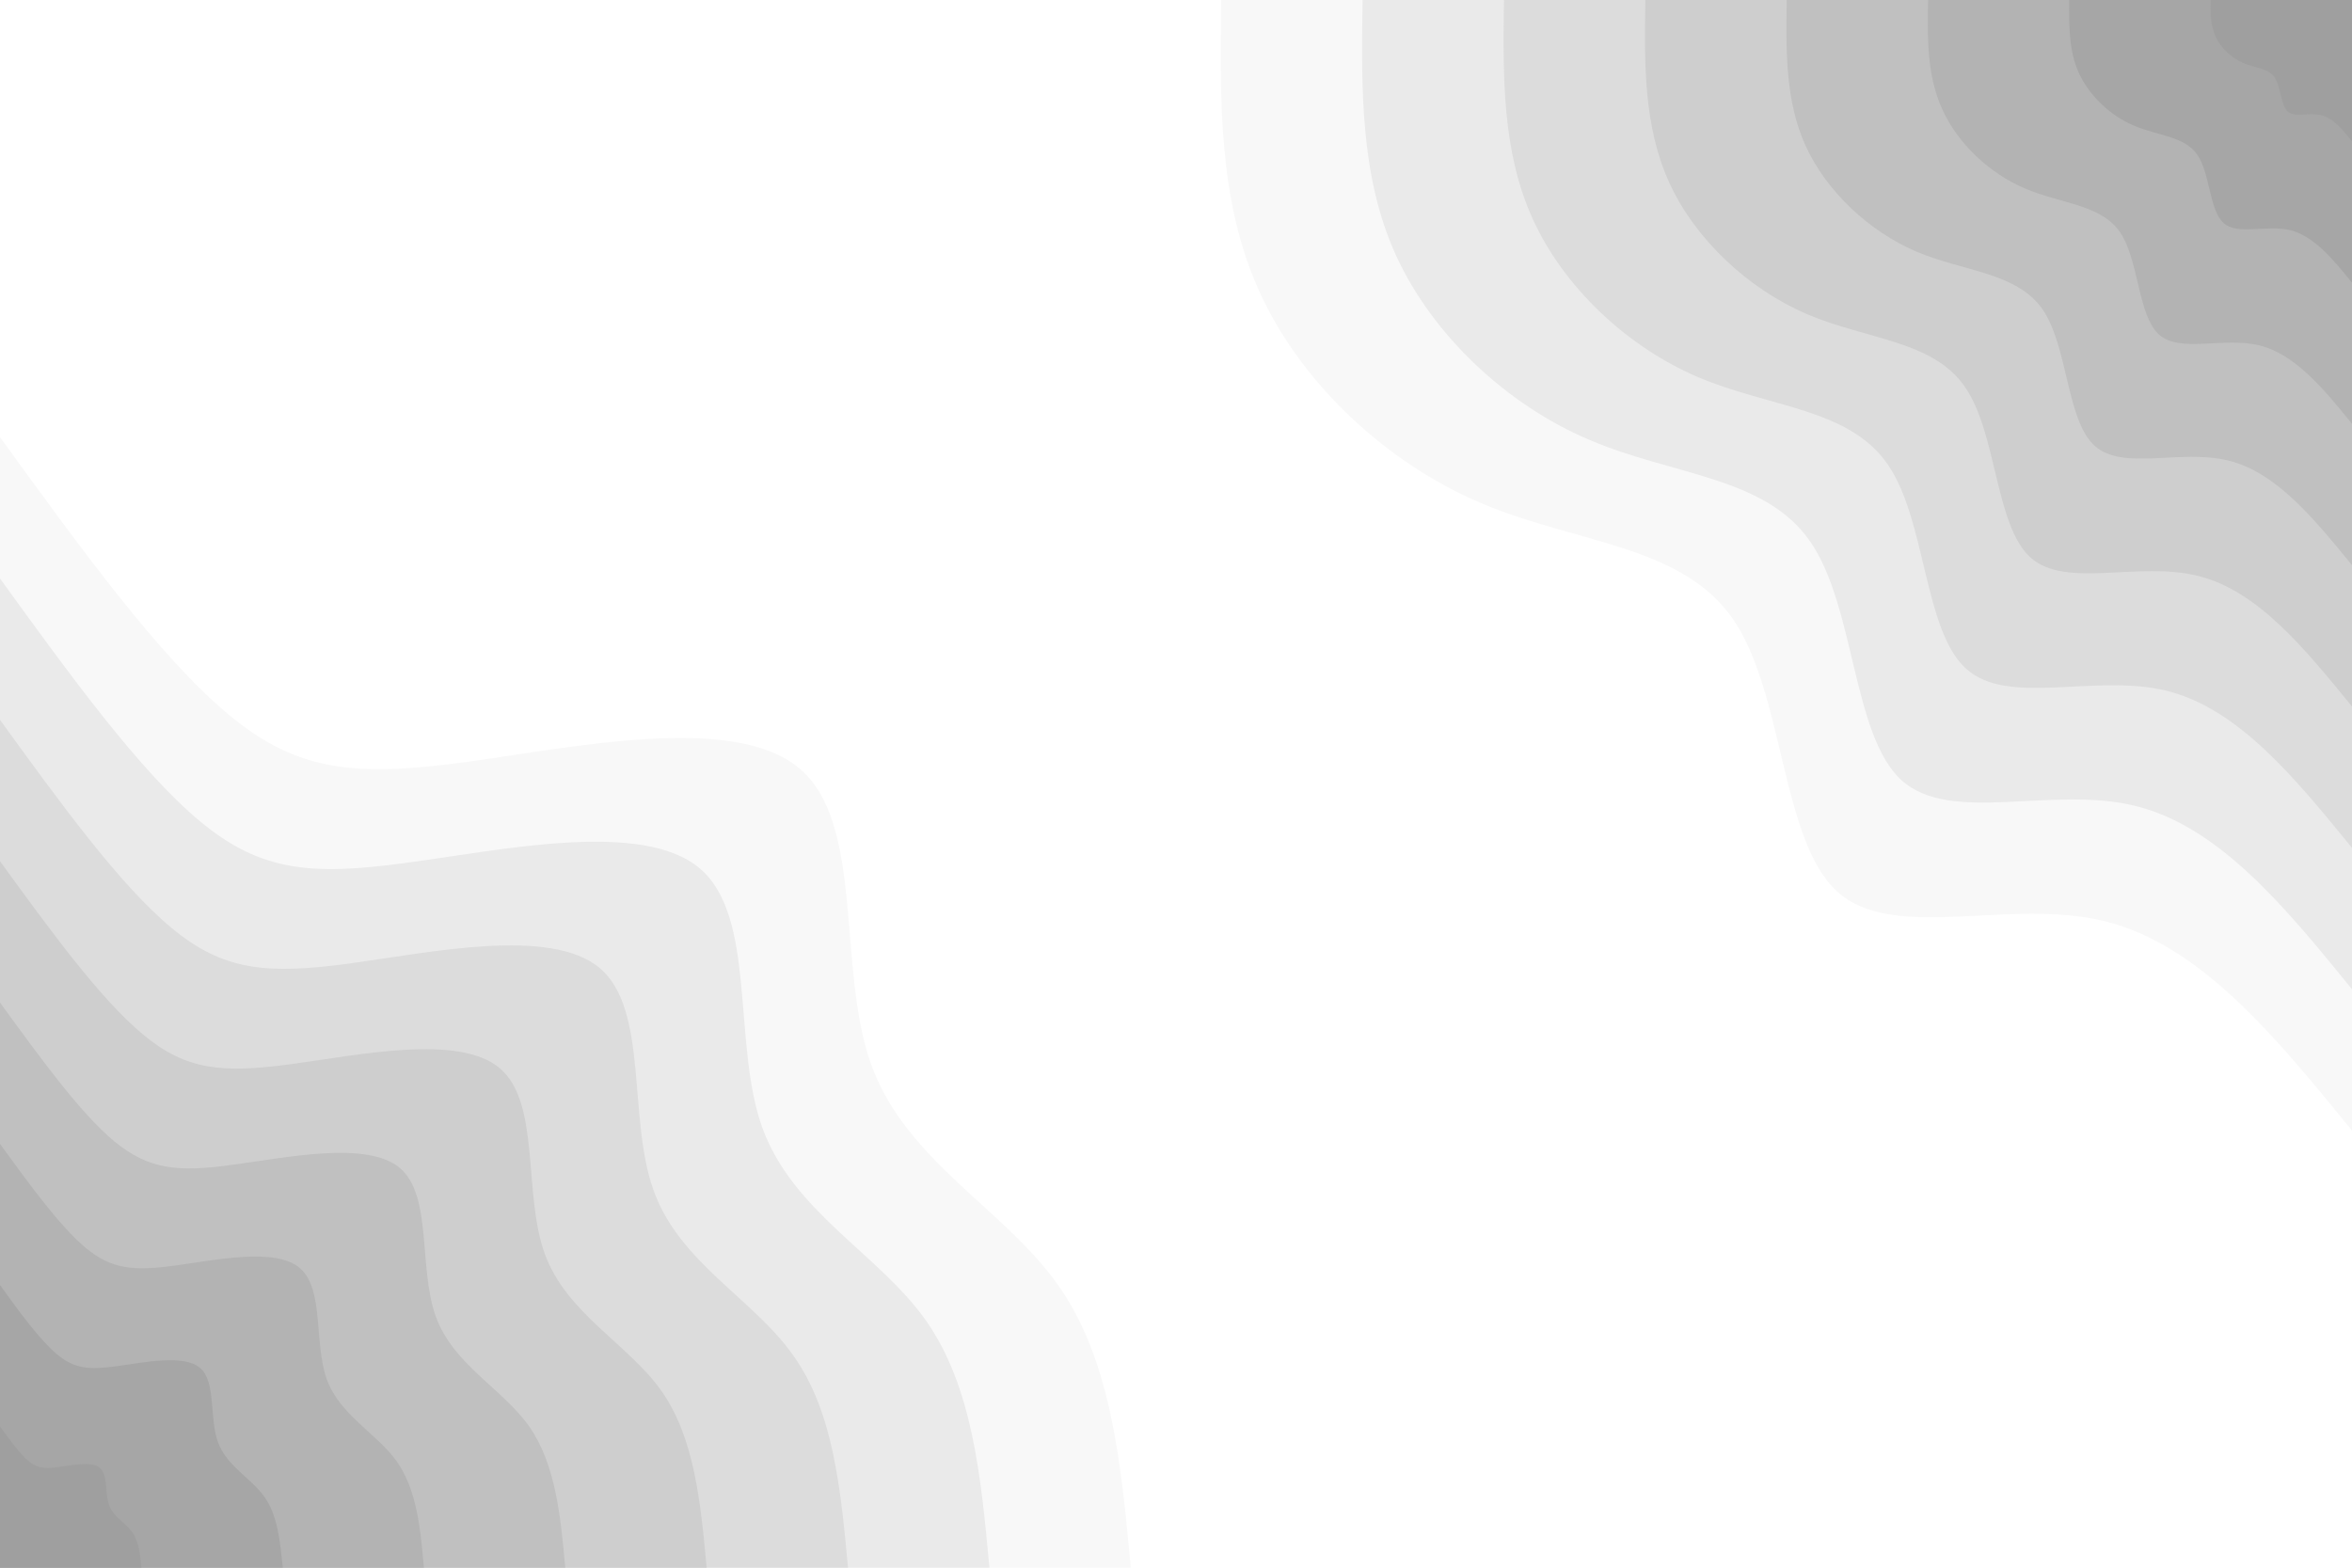 <svg id="visual" viewBox="0 0 900 600" width="900" height="600" xmlns="http://www.w3.org/2000/svg" xmlns:xlink="http://www.w3.org/1999/xlink" version="1.1"><rect x="0" y="0" width="900" height="600" fill="#ffffff"></rect><defs><linearGradient id="grad1_0" x1="33.3%" y1="0%" x2="100%" y2="100%"><stop offset="20%" stop-color="#9f9f9f" stop-opacity="1"></stop><stop offset="80%" stop-color="#9f9f9f" stop-opacity="1"></stop></linearGradient></defs><defs><linearGradient id="grad1_1" x1="33.3%" y1="0%" x2="100%" y2="100%"><stop offset="20%" stop-color="#9f9f9f" stop-opacity="1"></stop><stop offset="80%" stop-color="#acacac" stop-opacity="1"></stop></linearGradient></defs><defs><linearGradient id="grad1_2" x1="33.3%" y1="0%" x2="100%" y2="100%"><stop offset="20%" stop-color="#bababa" stop-opacity="1"></stop><stop offset="80%" stop-color="#acacac" stop-opacity="1"></stop></linearGradient></defs><defs><linearGradient id="grad1_3" x1="33.3%" y1="0%" x2="100%" y2="100%"><stop offset="20%" stop-color="#bababa" stop-opacity="1"></stop><stop offset="80%" stop-color="#c7c7c7" stop-opacity="1"></stop></linearGradient></defs><defs><linearGradient id="grad1_4" x1="33.3%" y1="0%" x2="100%" y2="100%"><stop offset="20%" stop-color="#d5d5d5" stop-opacity="1"></stop><stop offset="80%" stop-color="#c7c7c7" stop-opacity="1"></stop></linearGradient></defs><defs><linearGradient id="grad1_5" x1="33.3%" y1="0%" x2="100%" y2="100%"><stop offset="20%" stop-color="#d5d5d5" stop-opacity="1"></stop><stop offset="80%" stop-color="#e3e3e3" stop-opacity="1"></stop></linearGradient></defs><defs><linearGradient id="grad1_6" x1="33.3%" y1="0%" x2="100%" y2="100%"><stop offset="20%" stop-color="#f1f1f1" stop-opacity="1"></stop><stop offset="80%" stop-color="#e3e3e3" stop-opacity="1"></stop></linearGradient></defs><defs><linearGradient id="grad1_7" x1="33.3%" y1="0%" x2="100%" y2="100%"><stop offset="20%" stop-color="#f1f1f1" stop-opacity="1"></stop><stop offset="80%" stop-color="#ffffff" stop-opacity="1"></stop></linearGradient></defs><defs><linearGradient id="grad2_0" x1="0%" y1="0%" x2="66.7%" y2="100%"><stop offset="20%" stop-color="#9f9f9f" stop-opacity="1"></stop><stop offset="80%" stop-color="#9f9f9f" stop-opacity="1"></stop></linearGradient></defs><defs><linearGradient id="grad2_1" x1="0%" y1="0%" x2="66.7%" y2="100%"><stop offset="20%" stop-color="#acacac" stop-opacity="1"></stop><stop offset="80%" stop-color="#9f9f9f" stop-opacity="1"></stop></linearGradient></defs><defs><linearGradient id="grad2_2" x1="0%" y1="0%" x2="66.7%" y2="100%"><stop offset="20%" stop-color="#acacac" stop-opacity="1"></stop><stop offset="80%" stop-color="#bababa" stop-opacity="1"></stop></linearGradient></defs><defs><linearGradient id="grad2_3" x1="0%" y1="0%" x2="66.7%" y2="100%"><stop offset="20%" stop-color="#c7c7c7" stop-opacity="1"></stop><stop offset="80%" stop-color="#bababa" stop-opacity="1"></stop></linearGradient></defs><defs><linearGradient id="grad2_4" x1="0%" y1="0%" x2="66.7%" y2="100%"><stop offset="20%" stop-color="#c7c7c7" stop-opacity="1"></stop><stop offset="80%" stop-color="#d5d5d5" stop-opacity="1"></stop></linearGradient></defs><defs><linearGradient id="grad2_5" x1="0%" y1="0%" x2="66.7%" y2="100%"><stop offset="20%" stop-color="#e3e3e3" stop-opacity="1"></stop><stop offset="80%" stop-color="#d5d5d5" stop-opacity="1"></stop></linearGradient></defs><defs><linearGradient id="grad2_6" x1="0%" y1="0%" x2="66.7%" y2="100%"><stop offset="20%" stop-color="#e3e3e3" stop-opacity="1"></stop><stop offset="80%" stop-color="#f1f1f1" stop-opacity="1"></stop></linearGradient></defs><defs><linearGradient id="grad2_7" x1="0%" y1="0%" x2="66.7%" y2="100%"><stop offset="20%" stop-color="#ffffff" stop-opacity="1"></stop><stop offset="80%" stop-color="#f1f1f1" stop-opacity="1"></stop></linearGradient></defs><g transform="translate(900, 0)"><path d="M0 432.7C-28.9 397.2 -57.8 361.7 -94.5 352.6C-131.1 343.5 -175.5 360.8 -197 341.2C-218.5 321.7 -217.3 265.3 -236.9 236.9C-256.5 208.5 -297 208 -333.4 192.5C-369.8 177 -402.1 146.6 -417.9 112C-433.8 77.4 -433.2 38.7 -432.7 0L0 0Z" fill="#f8f8f8"></path><path d="M0 378.6C-25.3 347.5 -50.6 316.5 -82.7 308.5C-114.7 300.5 -153.5 315.7 -172.4 298.6C-191.2 281.5 -190.1 232.1 -207.3 207.3C-224.4 182.4 -259.9 182 -291.7 168.4C-323.6 154.9 -351.8 128.2 -365.7 98C-379.6 67.7 -379.1 33.9 -378.6 0L0 0Z" fill="#eaeaea"></path><path d="M0 324.5C-21.7 297.9 -43.4 271.2 -70.9 264.4C-98.3 257.6 -131.6 270.6 -147.7 255.9C-163.9 241.3 -162.9 199 -177.7 177.7C-192.4 156.3 -222.8 156 -250.1 144.4C-277.4 132.8 -301.6 109.9 -313.4 84C-325.3 58.1 -324.9 29 -324.5 0L0 0Z" fill="#dcdcdc"></path><path d="M0 270.4C-18.1 248.2 -36.1 226 -59 220.4C-81.9 214.7 -109.7 225.5 -123.1 213.3C-136.6 201 -135.8 165.8 -148.1 148.1C-160.3 130.3 -185.6 130 -208.4 120.3C-231.1 110.6 -251.3 91.6 -261.2 70C-271.1 48.4 -270.8 24.2 -270.4 0L0 0Z" fill="#cecece"></path><path d="M0 216.3C-14.5 198.6 -28.9 180.8 -47.2 176.3C-65.6 171.7 -87.7 180.4 -98.5 170.6C-109.3 160.8 -108.6 132.7 -118.4 118.4C-128.3 104.2 -148.5 104 -166.7 96.3C-184.9 88.5 -201 73.3 -209 56C-216.9 38.7 -216.6 19.4 -216.3 0L0 0Z" fill="#c0c0c0"></path><path d="M0 162.2C-10.8 148.9 -21.7 135.6 -35.4 132.2C-49.2 128.8 -65.8 135.3 -73.9 128C-82 120.6 -81.5 99.5 -88.8 88.8C-96.2 78.2 -111.4 78 -125 72.2C-138.7 66.4 -150.8 55 -156.7 42C-162.7 29 -162.5 14.5 -162.2 0L0 0Z" fill="#b3b3b3"></path><path d="M0 108.2C-7.2 99.3 -14.5 90.4 -23.6 88.1C-32.8 85.9 -43.9 90.2 -49.2 85.3C-54.6 80.4 -54.3 66.3 -59.2 59.2C-64.1 52.1 -74.3 52 -83.4 48.1C-92.5 44.3 -100.5 36.6 -104.5 28C-108.4 19.4 -108.3 9.7 -108.2 0L0 0Z" fill="#a6a6a6"></path><path d="M0 54.1C-3.6 49.6 -7.2 45.2 -11.8 44.1C-16.4 42.9 -21.9 45.1 -24.6 42.7C-27.3 40.2 -27.2 33.2 -29.6 29.6C-32.1 26.1 -37.1 26 -41.7 24.1C-46.2 22.1 -50.3 18.3 -52.2 14C-54.2 9.7 -54.2 4.8 -54.1 0L0 0Z" fill="#9f9f9f"></path></g><g transform="translate(0, 600)"><path d="M0 -432.7C30.5 -390.6 61 -348.5 87.5 -326.5C113.9 -304.5 136.3 -302.7 178 -308.3C219.7 -314 280.8 -327.1 305.9 -305.9C331 -284.8 320.1 -229.3 333.4 -192.5C346.7 -155.7 384.2 -137.4 404.7 -108.4C425.3 -79.5 429 -39.7 432.7 0L0 0Z" fill="#f8f8f8"></path><path d="M0 -378.6C26.7 -341.7 53.4 -304.9 76.5 -285.7C99.7 -266.4 119.2 -264.8 155.7 -269.8C192.3 -274.7 245.7 -286.2 267.7 -267.7C289.7 -249.2 280.1 -200.7 291.7 -168.4C303.4 -136.2 336.1 -120.2 354.1 -94.9C372.1 -69.5 375.4 -34.8 378.6 0L0 0Z" fill="#eaeaea"></path><path d="M0 -324.5C22.9 -292.9 45.8 -261.3 65.6 -244.9C85.4 -228.4 102.2 -227 133.5 -231.2C164.8 -235.5 210.6 -245.3 229.5 -229.5C248.3 -213.6 240.1 -172 250.1 -144.4C260 -116.7 288.1 -103.1 303.5 -81.3C319 -59.6 321.7 -29.8 324.5 0L0 0Z" fill="#dcdcdc"></path><path d="M0 -270.4C19.1 -244.1 38.2 -217.8 54.7 -204.1C71.2 -190.3 85.2 -189.2 111.2 -192.7C137.3 -196.2 175.5 -204.4 191.2 -191.2C206.9 -178 200.1 -143.3 208.4 -120.3C216.7 -97.3 240.1 -85.9 253 -67.8C265.8 -49.7 268.1 -24.8 270.4 0L0 0Z" fill="#cecece"></path><path d="M0 -216.3C15.3 -195.3 30.5 -174.2 43.7 -163.2C57 -152.3 68.1 -151.3 89 -154.2C109.9 -157 140.4 -163.5 153 -153C165.5 -142.4 160.1 -114.7 166.7 -96.3C173.3 -77.8 192.1 -68.7 202.4 -54.2C212.6 -39.7 214.5 -19.9 216.3 0L0 0Z" fill="#c0c0c0"></path><path d="M0 -162.2C11.4 -146.5 22.9 -130.7 32.8 -122.4C42.7 -114.2 51.1 -113.5 66.7 -115.6C82.4 -117.7 105.3 -122.7 114.7 -114.7C124.1 -106.8 120.1 -86 125 -72.2C130 -58.4 144.1 -51.5 151.8 -40.7C159.5 -29.8 160.9 -14.9 162.2 0L0 0Z" fill="#b3b3b3"></path><path d="M0 -108.2C7.6 -97.6 15.3 -87.1 21.9 -81.6C28.5 -76.1 34.1 -75.7 44.5 -77.1C54.9 -78.5 70.2 -81.8 76.5 -76.5C82.8 -71.2 80 -57.3 83.4 -48.1C86.7 -38.9 96 -34.4 101.2 -27.1C106.3 -19.9 107.2 -9.9 108.2 0L0 0Z" fill="#a6a6a6"></path><path d="M0 -54.1C3.8 -48.8 7.6 -43.6 10.9 -40.8C14.2 -38.1 17 -37.8 22.2 -38.5C27.5 -39.2 35.1 -40.9 38.2 -38.2C41.4 -35.6 40 -28.7 41.7 -24.1C43.3 -19.5 48 -17.2 50.6 -13.6C53.2 -9.9 53.6 -5 54.1 0L0 0Z" fill="#9f9f9f"></path></g></svg>